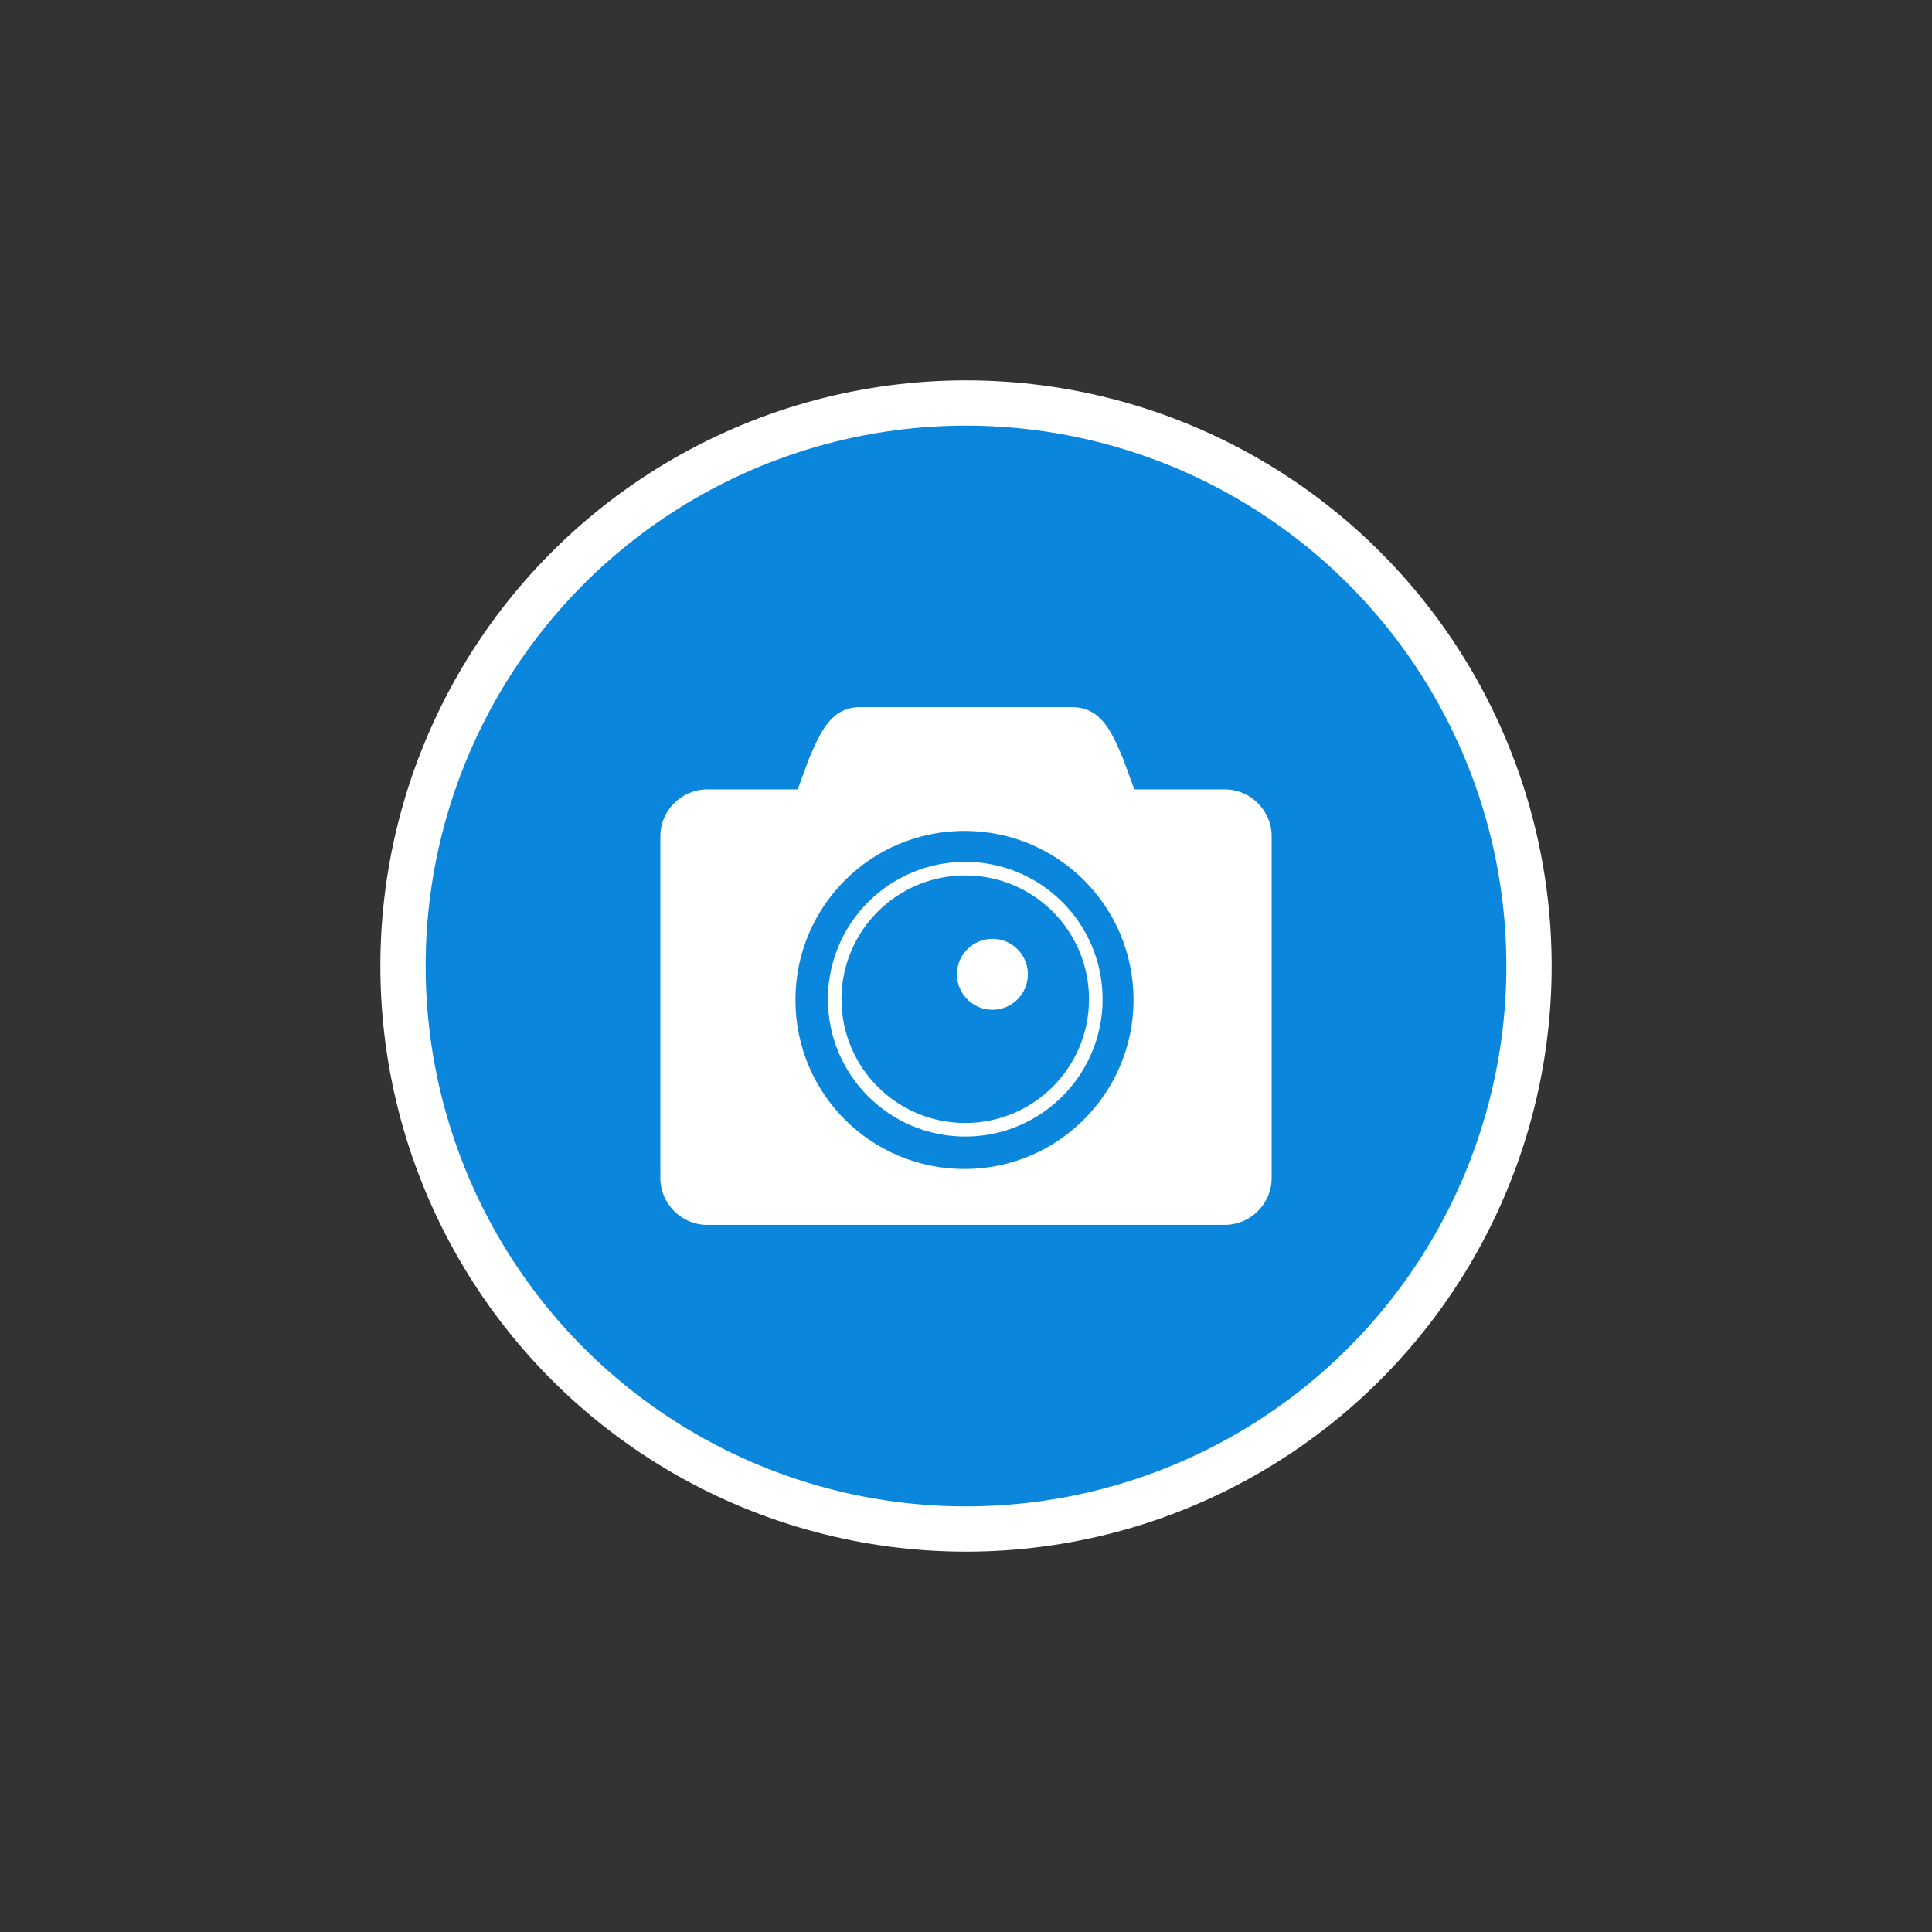 <?xml version="1.0" encoding="utf-8"?>
<!-- Generator: Adobe Illustrator 26.0.1, SVG Export Plug-In . SVG Version: 6.00 Build 0)  -->
<svg version="1.1" id="Camada_1" xmlns="http://www.w3.org/2000/svg" xmlns:xlink="http://www.w3.org/1999/xlink" x="0px" y="0px"
	 viewBox="0 0 256 256" style="enable-background:new 0 0 256 256;" xml:space="preserve">
<rect x="0" y="0" width="256" height="256" fill="#333333" stroke="none"/>
<style type="text/css">
	.st0{fill:#FFFFFF;}
	.st1{fill:#0A87DD;stroke:#FFFFFF;stroke-width:6;}
	.st2{fill:none;stroke:#FFFFFF;stroke-width:1.797;stroke-miterlimit:10;}
</style>
<g>
	<path class="st0" d="M141.2,94.5h-39.4c-6.2,0-11.3,5-11.3,11.3v46.2c0,6.2,5,11.3,11.3,11.3h39.4c6.2,0,11.3-5,11.3-11.3v-46.2
		C152.5,99.5,147.5,94.5,141.2,94.5z M137.8,143.5h-32.4v-4.8h32.4V143.5z M137.8,131.2h-32.4v-4.7h32.4V131.2z M137.8,119h-32.4
		v-4.7h32.4V119z"/>
	<path class="st0" d="M147.7,82.3h-33.5c-4.7,0-8.5,3.4-9.2,7.9h36.5c8.5,0,15.3,6.9,15.3,15.3V151h0.5c5.2,0,9.4-4.2,9.4-9.4v-40.3
		C166.8,90.8,158.2,82.3,147.7,82.3z"/>
</g>
<g>
	<circle class="st1" cx="128" cy="128" r="74.6"/>
	<g>
		<path class="st0" d="M162.3,104.6h-12l-1.5-4.1c-1.6-3.8-3-6.8-6.8-6.8H114c-3.8,0-5.2,3.1-6.8,6.8l-1.5,4.1h-12
			c-3.4,0-6.2,2.8-6.2,6.2v45.3c0,3.4,2.8,6.2,6.2,6.2h68.6c3.4,0,6.2-2.8,6.2-6.2v-45.3C168.5,107.4,165.7,104.6,162.3,104.6z
			 M127.8,154.9c-12.4,0-22.4-10-22.4-22.4c0-12.4,10-22.4,22.4-22.4c12.4,0,22.4,10,22.4,22.4C150.2,144.8,140.2,154.9,127.8,154.9
			z"/>
		<circle class="st0" cx="131.5" cy="129.1" r="4.7"/>
		<circle class="st2" cx="127.9" cy="132.4" r="17.3"/>
	</g>
</g>
</svg>
